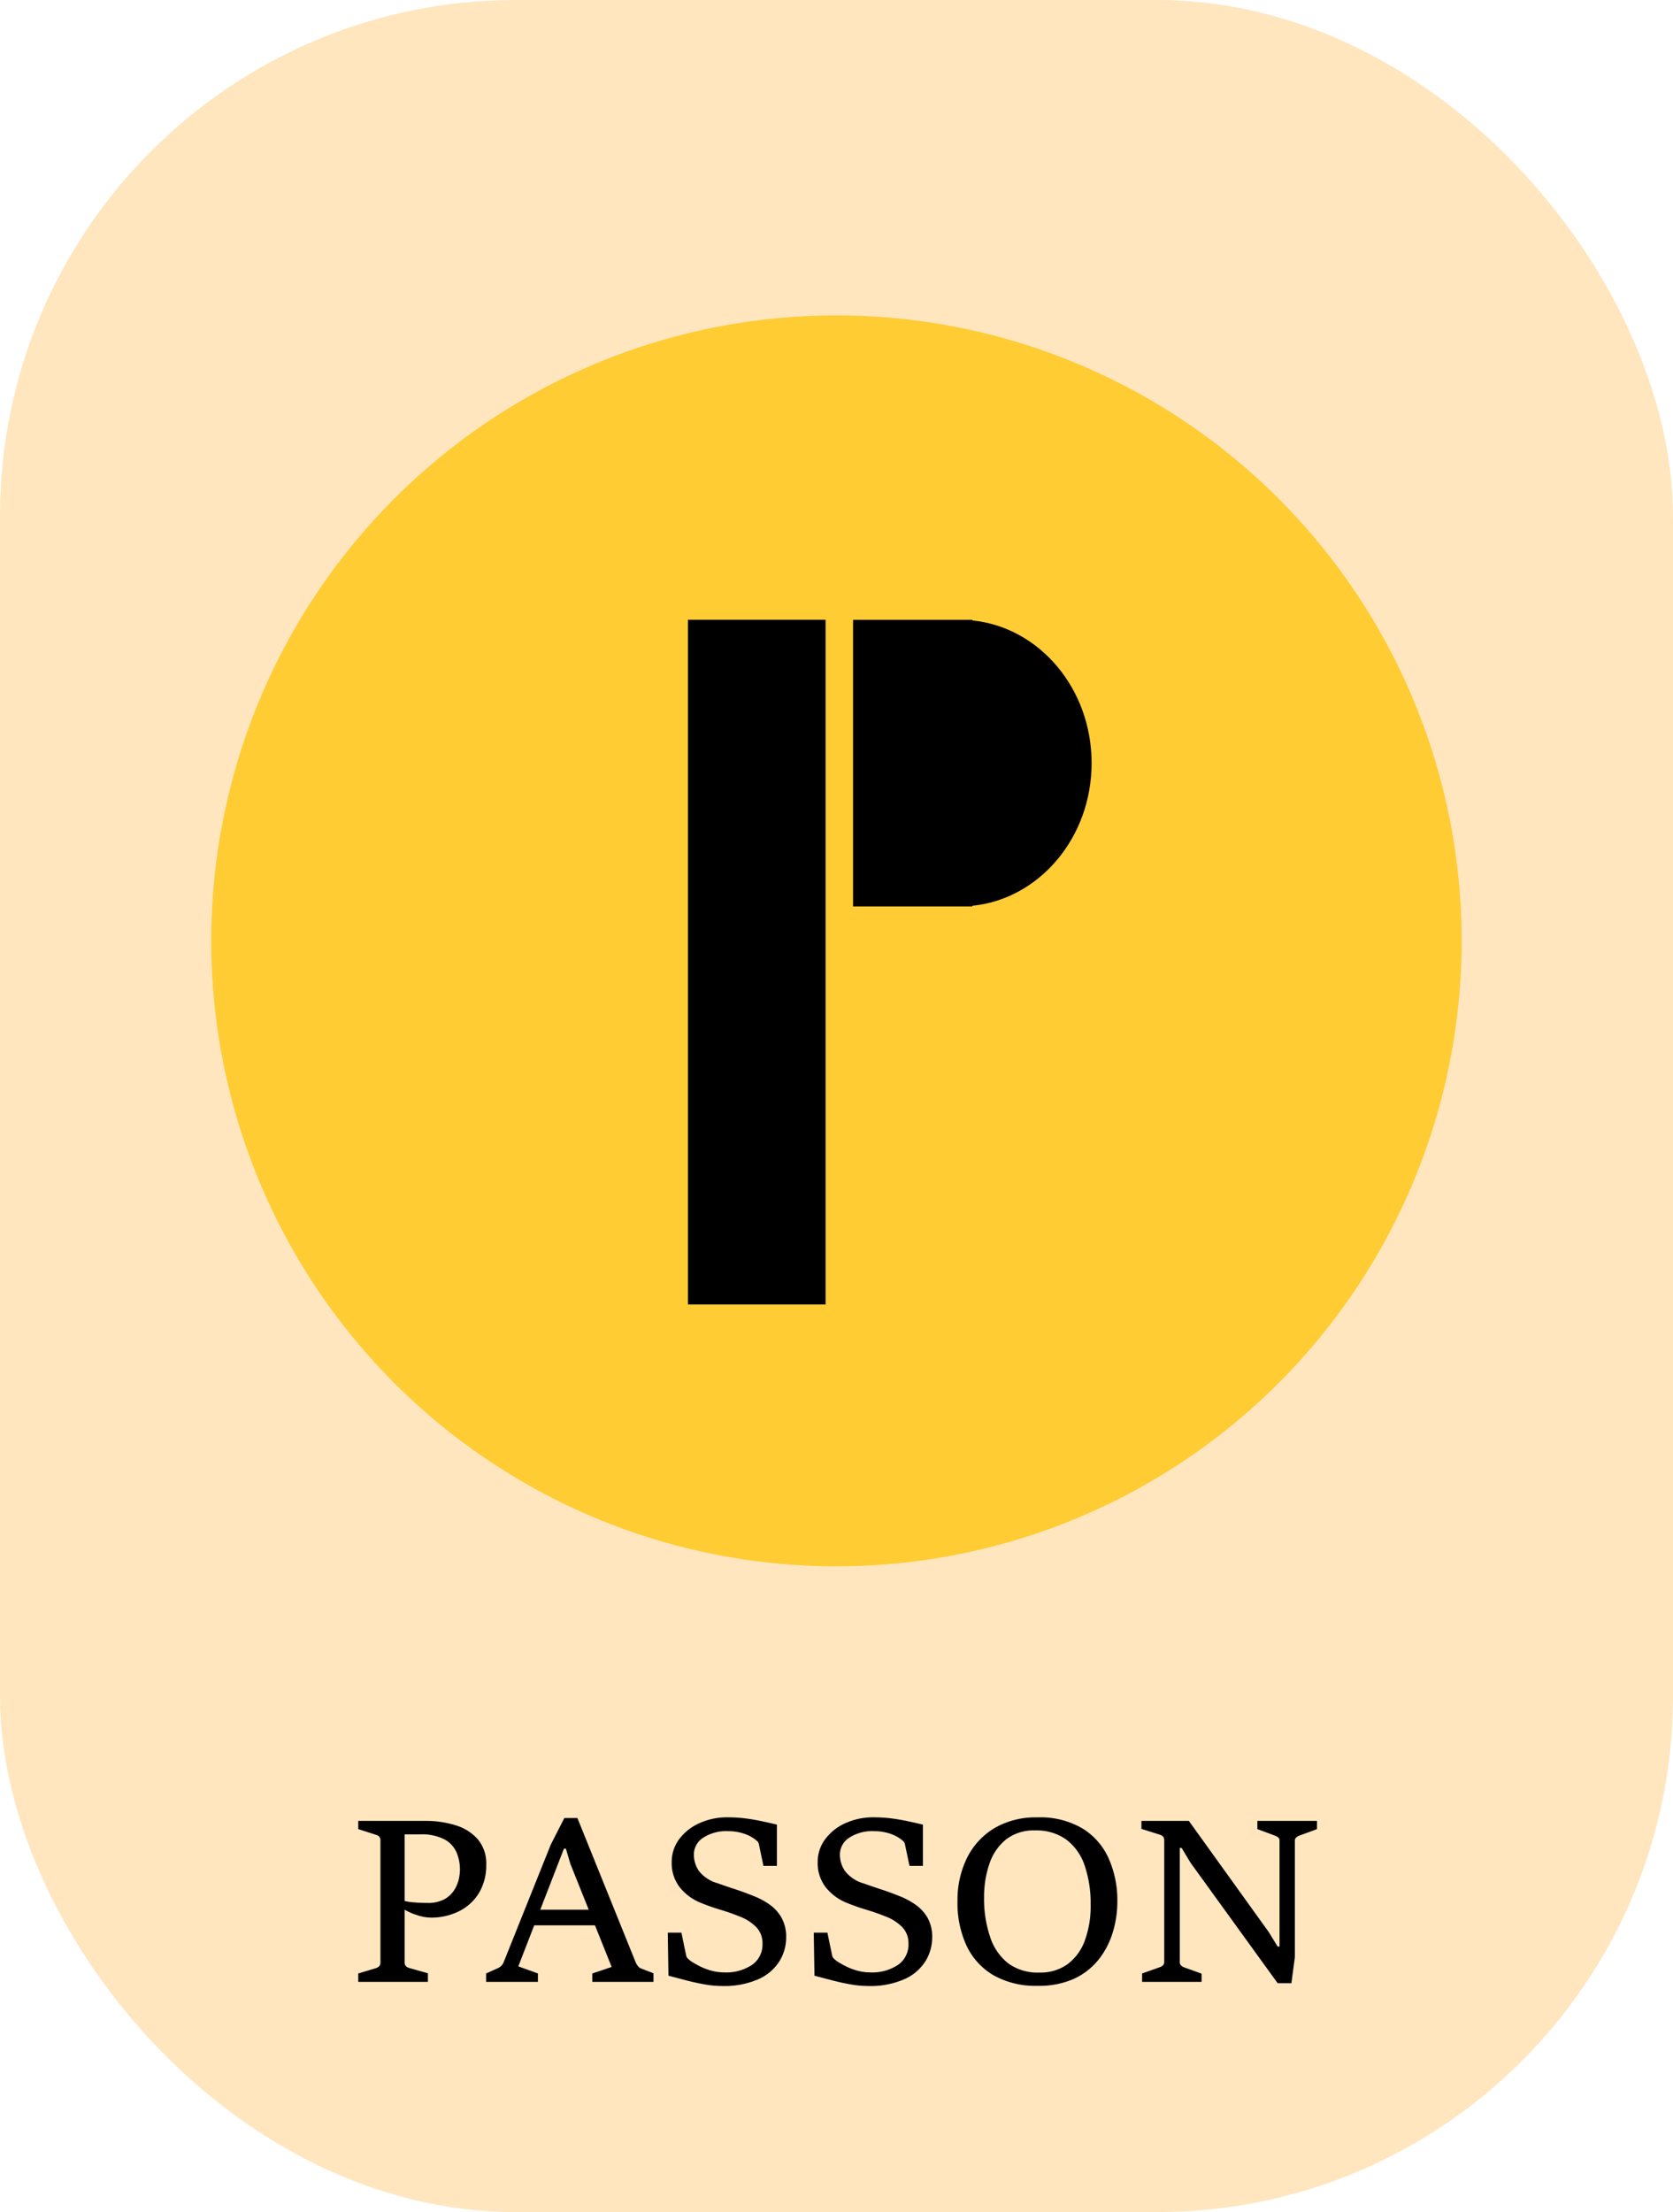 <svg id="Layer_1" data-name="Layer 1" xmlns="http://www.w3.org/2000/svg" viewBox="0 0 314 415"><defs><style>.cls-1{fill:#ffe6bf;}.cls-2{fill:#ffcc34;}</style></defs><title>PassON</title><rect class="cls-1" width="314" height="415" rx="96.82"/><circle class="cls-2" cx="157" cy="176.5" r="101.04"/><path class="cls-2" d="M429.3,292.36A117.34,117.34,0,1,0,546.63,409.69,117.33,117.33,0,0,0,429.3,292.36Zm0,210.68a93.35,93.35,0,1,1,93.35-93.35A93.34,93.34,0,0,1,429.3,503Z" transform="translate(-272.3 -233.19)"/><rect x="129.12" y="116.27" width="25.83" height="128.45"/><path d="M454.79,349.59v-.12H432.41v53.77h22.38v-.12c12.55-1.26,22.39-12.76,22.39-26.77S467.34,350.84,454.79,349.59Z" transform="translate(-272.3 -233.19)"/><path d="M339.54,605v-1.58l3.33-1a1.41,1.41,0,0,0,.59-.35,1,1,0,0,0,.24-.71V578.43a1,1,0,0,0-.23-.68,1.35,1.35,0,0,0-.6-.34l-3.33-1.07V574.8h12.52a18.8,18.8,0,0,1,5.8.84,8.93,8.93,0,0,1,4.15,2.65,7,7,0,0,1,1.55,4.71,10.06,10.06,0,0,1-1.35,5.3,9.12,9.12,0,0,1-3.72,3.43,11.65,11.65,0,0,1-5.41,1.21,8.43,8.43,0,0,1-2.6-.5,10.66,10.66,0,0,1-2.45-1.11v-1.56a10.55,10.55,0,0,0,2,.32c.87.07,1.68.1,2.43.1a6.46,6.46,0,0,0,3.28-.71,5.15,5.15,0,0,0,1.85-1.76,6.64,6.64,0,0,0,.84-2.07,9.3,9.3,0,0,0,.2-1.64,8.36,8.36,0,0,0-.64-3.29,5.08,5.08,0,0,0-2.26-2.45,9.25,9.25,0,0,0-4.61-.94h-2.88v24a1,1,0,0,0,.24.71,1.51,1.51,0,0,0,.6.35l3.53,1V605Z" transform="translate(-272.3 -233.19)"/><path d="M363.54,605v-1.58l2.21-1a2,2,0,0,0,1.1-1.16l8.82-22,2.55-5h2.45l10.94,27.08a3.19,3.19,0,0,0,.42.69,1.37,1.37,0,0,0,.62.47l2.3.89V605H383.47v-1.58l3.63-1.22-7.75-19.34-.84-2.85h-.37l-8.56,22.08,3.68,1.33V605Zm8.66-10.61,1.06-2.93h10l1.06,2.93Z" transform="translate(-272.3 -233.19)"/><path d="M397.76,603.84l-.13-8.08h2.56l.91,4.37a1.13,1.13,0,0,0,.4.59,5.47,5.47,0,0,0,.57.46,18.87,18.87,0,0,0,1.8,1,11.56,11.56,0,0,0,2.07.75,8.82,8.82,0,0,0,2.24.29,8.72,8.72,0,0,0,5.31-1.44,4.63,4.63,0,0,0,1.92-3.92,4.36,4.36,0,0,0-1.14-3.1,8.63,8.63,0,0,0-3.08-2c-1.24-.5-2.47-.93-3.67-1.29s-2.39-.77-3.54-1.24a9.61,9.61,0,0,1-4.12-3,7.37,7.37,0,0,1-1.49-4.64,7.17,7.17,0,0,1,1.39-4.35,9.65,9.65,0,0,1,3.78-3,12.49,12.49,0,0,1,5.33-1.11,26.14,26.14,0,0,1,3.39.21c1.08.14,2.1.32,3.08.53s1.9.42,2.78.63v7.74h-2.53l-.87-4.13a1.07,1.07,0,0,0-.39-.58,4.62,4.62,0,0,0-.58-.45,6.66,6.66,0,0,0-1.23-.67,8.7,8.7,0,0,0-1.61-.49,8.9,8.9,0,0,0-1.91-.19,7.87,7.87,0,0,0-4.77,1.26,3.74,3.74,0,0,0-1.7,3.1,5.49,5.49,0,0,0,.92,3.07A6.77,6.77,0,0,0,407,586.5c1.15.41,2.29.8,3.4,1.16s2.32.82,3.64,1.35a14.07,14.07,0,0,1,2.78,1.54A7.58,7.58,0,0,1,419,593a7.31,7.31,0,0,1,.85,3.7,8.49,8.49,0,0,1-1.23,4.38,8.92,8.92,0,0,1-3.9,3.38,15.9,15.9,0,0,1-7,1.31,18,18,0,0,1-3.17-.3c-1.11-.19-2.24-.44-3.4-.74Z" transform="translate(-272.3 -233.19)"/><path d="M425.16,603.84l-.13-8.08h2.56l.91,4.37a1.13,1.13,0,0,0,.4.59,5.47,5.47,0,0,0,.57.46,18.87,18.87,0,0,0,1.8,1,11.56,11.56,0,0,0,2.07.75,8.82,8.82,0,0,0,2.24.29,8.72,8.72,0,0,0,5.31-1.44,4.63,4.63,0,0,0,1.92-3.92,4.36,4.36,0,0,0-1.14-3.1,8.63,8.63,0,0,0-3.08-2c-1.24-.5-2.46-.93-3.67-1.29s-2.39-.77-3.54-1.24a9.61,9.61,0,0,1-4.12-3,7.37,7.37,0,0,1-1.49-4.64,7.11,7.11,0,0,1,1.4-4.35,9.54,9.54,0,0,1,3.77-3,12.49,12.49,0,0,1,5.33-1.11,26.14,26.14,0,0,1,3.39.21c1.08.14,2.1.32,3.08.53s1.9.42,2.78.63v7.74H443l-.87-4.13a1.07,1.07,0,0,0-.39-.58,4.62,4.62,0,0,0-.58-.45,6.66,6.66,0,0,0-1.23-.67,8.7,8.7,0,0,0-1.61-.49,8.9,8.9,0,0,0-1.91-.19,7.87,7.87,0,0,0-4.77,1.26,3.74,3.74,0,0,0-1.7,3.1,5.49,5.49,0,0,0,.92,3.07,6.77,6.77,0,0,0,3.54,2.37c1.15.41,2.29.8,3.4,1.16s2.32.82,3.64,1.35a14.07,14.07,0,0,1,2.78,1.54A7.58,7.58,0,0,1,446.4,593a7.31,7.31,0,0,1,.86,3.7,8.5,8.5,0,0,1-1.24,4.38,8.92,8.92,0,0,1-3.9,3.38,15.9,15.9,0,0,1-7,1.31,18,18,0,0,1-3.17-.3c-1.11-.19-2.24-.44-3.4-.74Z" transform="translate(-272.3 -233.19)"/><path d="M467,605.74a16.05,16.05,0,0,1-8.16-1.94,12.66,12.66,0,0,1-5.09-5.5,18.94,18.94,0,0,1-1.74-8.42,17.9,17.9,0,0,1,1.79-8.15,13.55,13.55,0,0,1,5.17-5.59,15.31,15.31,0,0,1,8.07-2,15.58,15.58,0,0,1,8.43,2.08,12.65,12.65,0,0,1,4.92,5.64,19.27,19.27,0,0,1,1.62,8.06,19.79,19.79,0,0,1-.87,5.83,15.36,15.36,0,0,1-2.67,5.1,12.83,12.83,0,0,1-4.66,3.6A16.09,16.09,0,0,1,467,605.74Zm.39-2.49a8.66,8.66,0,0,0,5.32-1.6,9.6,9.6,0,0,0,3.22-4.47,18.55,18.55,0,0,0,1.07-6.59,22.13,22.13,0,0,0-1.13-7.44,10.11,10.11,0,0,0-3.45-4.85,9.54,9.54,0,0,0-5.84-1.71,8.46,8.46,0,0,0-5.49,1.71,9.87,9.87,0,0,0-3.09,4.55,19,19,0,0,0-1,6.27,22.17,22.17,0,0,0,1.12,7.41,10.33,10.33,0,0,0,3.42,5A9.31,9.31,0,0,0,467.36,603.25Z" transform="translate(-272.3 -233.19)"/><path d="M486.66,605v-1.58l3.33-1.18a1.6,1.6,0,0,0,.6-.36.92.92,0,0,0,.22-.67v-22.8a1,1,0,0,0-.23-.68,1.5,1.5,0,0,0-.59-.34l-3.46-1.09V574.8h8.9l15,20.86,1.67,2.72h.35V578.53a.77.77,0,0,0-.26-.64,2.38,2.38,0,0,0-.61-.33l-3.29-1.22V574.8h11.19v1.54l-3.31,1.22a2.05,2.05,0,0,0-.56.33.76.76,0,0,0-.28.64v21.83l-.65,4.89h-2.58l-16.36-22.61-1.66-2.76h-.35v21.37a.89.89,0,0,0,.26.69,1.56,1.56,0,0,0,.56.34l3.27,1.18V605Z" transform="translate(-272.3 -233.19)"/></svg>